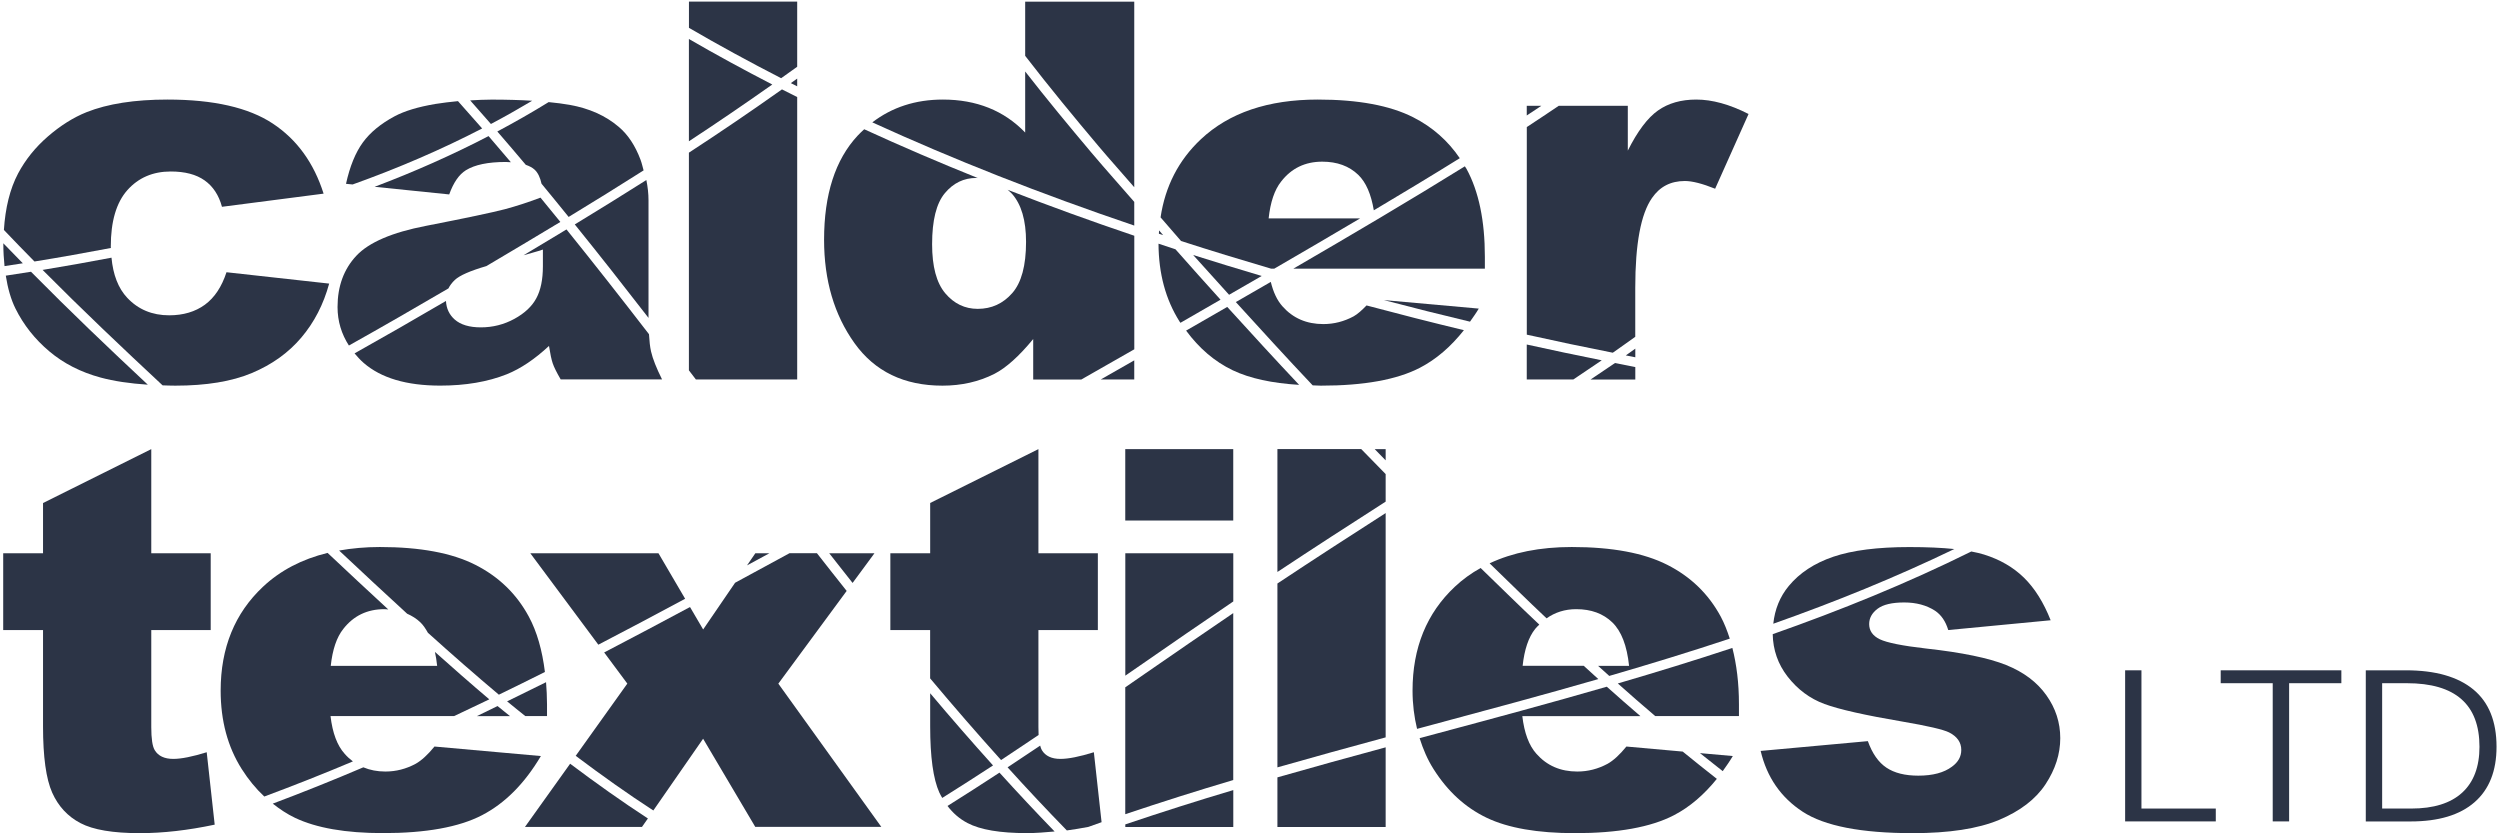 <svg width="570" height="190" viewBox="0 0 570 190" fill="none" xmlns="http://www.w3.org/2000/svg">
<path d="M484.53 187.28V152.83H488.25V184.35H505.2V187.28H484.53Z" fill="#2C3446"/>
<path d="M518.18 187.28V155.77H506.32V152.83H533.83V155.77H521.92V187.28H518.18Z" fill="#2C3446"/>
<path d="M539.4 187.28V152.83H548.54C555.26 152.83 560.39 154.29 563.92 157.2C567.45 160.11 569.21 164.47 569.21 170.27C569.21 175.77 567.54 179.99 564.19 182.91C560.84 185.83 555.98 187.29 549.61 187.29H539.4V187.28ZM543.12 184.35H549.76C554.87 184.35 558.74 183.14 561.37 180.73C564 178.32 565.32 174.83 565.32 170.27C565.32 160.6 559.8 155.77 548.77 155.77H543.13V184.35H543.12Z" fill="#2C3446"/>
<path d="M0.76 55.47C0.76 55.51 0.76 55.54 0.76 55.58C0.76 57.39 0.87 59.07 1.03 60.67C2.42 60.46 3.8 60.25 5.2 60.03C3.71 58.51 2.23 57 0.76 55.47Z" fill="#2C3446"/>
<path d="M37.07 87.86C38.03 87.89 38.96 87.93 39.97 87.93C47.03 87.93 52.85 86.97 57.42 85.05C62 83.13 65.76 80.44 68.7 76.97C71.64 73.5 73.76 69.4 75.05 64.66L51.64 62.07C50.55 65.4 48.91 67.87 46.71 69.48C44.51 71.08 41.8 71.89 38.57 71.89C34.7 71.89 31.51 70.56 29.01 67.9C26.95 65.71 25.78 62.62 25.42 58.75C20.16 59.75 14.92 60.69 9.71 61.54C18.66 70.55 27.87 79.29 37.07 87.86Z" fill="#2C3446"/>
<path d="M7.86 59.62C13.63 58.69 19.45 57.65 25.28 56.54C25.28 56.43 25.26 56.34 25.26 56.23C25.26 50.48 26.52 46.19 29.04 43.35C31.56 40.52 34.86 39.1 38.93 39.1C42.16 39.1 44.73 39.77 46.65 41.13C48.56 42.48 49.89 44.49 50.61 47.15L73.78 44.15C71.56 37.14 67.7 31.81 62.19 28.17C56.69 24.53 48.69 22.7 38.2 22.7C30.7 22.7 24.55 23.66 19.75 25.57C16.72 26.78 13.78 28.64 10.91 31.12C8.05 33.6 5.79 36.42 4.13 39.54C2.26 43.08 1.21 47.41 0.89 52.43C3.19 54.86 5.52 57.24 7.86 59.62Z" fill="#2C3446"/>
<path d="M3.54 70.38C5.39 74.1 7.96 77.34 11.22 80.09C14.49 82.85 18.39 84.85 22.93 86.08C25.99 86.91 29.61 87.44 33.7 87.71C24.73 79.33 15.77 70.78 7.07 61.96C5.14 62.27 3.23 62.55 1.32 62.85C1.77 65.73 2.49 68.27 3.54 70.38Z" fill="#2C3446"/>
<path d="M123.78 56.9V60.72C123.78 63.7 123.29 66.12 122.3 67.97C121.31 69.83 119.64 71.41 117.28 72.7C114.92 73.99 112.37 74.64 109.63 74.64C107.01 74.64 105.02 74.04 103.67 72.85C102.42 71.74 101.77 70.32 101.68 68.62C94.73 72.68 87.79 76.68 80.84 80.57C81.47 81.32 82.13 82.06 82.92 82.75C86.89 86.2 92.71 87.92 100.37 87.92C106.14 87.92 111.2 87.06 115.55 85.33C118.74 84.04 121.94 81.88 125.17 78.87C125.45 80.67 125.73 81.99 126.02 82.84C126.3 83.68 126.91 84.91 127.84 86.51H150.95C149.66 83.92 148.82 81.8 148.44 80.14C148.2 79.1 148.06 77.73 147.97 76.2C141.8 68.2 135.54 60.22 129.16 52.31C125.89 54.29 122.62 56.26 119.37 58.2C120.82 57.76 122.37 57.39 123.78 56.9Z" fill="#2C3446"/>
<path d="M147.86 72.48V45.68C147.86 44.18 147.69 42.63 147.37 41.05C141.94 44.49 136.49 47.86 131.05 51.17C136.75 58.23 142.34 65.34 147.86 72.48Z" fill="#2C3446"/>
<path d="M119.88 37.58C120.69 37.86 121.4 38.22 121.9 38.69C122.67 39.41 123.17 40.51 123.47 41.89C125.55 44.4 127.6 46.93 129.65 49.46C135.35 46 141.05 42.46 146.74 38.85C146.51 38.04 146.35 37.25 146.04 36.42C144.83 33.19 143.17 30.69 141.08 28.93C138.1 26.38 134.36 24.71 129.89 23.91C128.46 23.65 126.82 23.45 125.09 23.28C121.32 25.61 117.41 27.84 113.39 29.98C115.56 32.5 117.74 35.02 119.88 37.58Z" fill="#2C3446"/>
<path d="M97.1 51.5C89.4 52.99 84.11 55.26 81.25 58.31C78.39 61.36 76.96 65.27 76.96 70C76.96 73.28 77.88 76.18 79.55 78.78C87.11 74.55 94.67 70.19 102.24 65.76C102.58 65.08 103.06 64.44 103.7 63.83C104.81 62.79 107.25 61.73 110.89 60.67C116.49 57.36 122.12 54.01 127.76 50.6C126.26 48.75 124.75 46.9 123.23 45.06C120.37 46.14 117.64 47.03 115.07 47.71C112.32 48.43 106.33 49.7 97.1 51.5Z" fill="#2C3446"/>
<path d="M111.93 28.27C115.15 26.57 118.27 24.79 121.33 22.97C118.55 22.8 115.5 22.71 112.1 22.71C110.41 22.71 108.81 22.8 107.2 22.89C108.79 24.67 110.36 26.47 111.93 28.27Z" fill="#2C3446"/>
<path d="M99.28 23.7C95.32 24.37 92.22 25.31 89.96 26.52C86.81 28.21 84.4 30.19 82.73 32.48C81.06 34.77 79.77 37.91 78.89 41.91L80.4 42.06C90.82 38.33 100.7 34.07 109.93 29.29C108.11 27.2 106.26 25.13 104.42 23.06C102.66 23.24 100.92 23.43 99.28 23.7Z" fill="#2C3446"/>
<path d="M102.42 44.33C103.39 41.63 104.66 39.78 106.23 38.81C108.25 37.56 111.27 36.93 115.3 36.93C115.73 36.93 116.09 36.97 116.48 36.99C114.79 34.99 113.09 33.01 111.39 31.03C103.2 35.28 94.53 39.15 85.41 42.59L102.42 44.33Z" fill="#2C3446"/>
<path d="M180.31 18.95C180.79 19.19 181.27 19.44 181.76 19.68V17.92C181.27 18.26 180.79 18.6 180.31 18.95Z" fill="#2C3446"/>
<path d="M157.07 84.44C157.6 85.13 158.13 85.83 158.66 86.52H181.76V22.13C180.6 21.55 179.44 20.97 178.29 20.38C171.3 25.33 164.22 30.15 157.07 34.81V84.44Z" fill="#2C3446"/>
<path d="M157.07 32.21C163.47 28.02 169.8 23.69 176.08 19.27C169.56 15.9 163.22 12.45 157.07 8.89V32.21Z" fill="#2C3446"/>
<path d="M157.07 6.34C163.85 10.29 170.86 14.11 178.1 17.83C179.32 16.96 180.54 16.1 181.76 15.22V0.37H157.08V6.34H157.07Z" fill="#2C3446"/>
<path d="M222.61 40.57C222.73 40.57 222.83 40.6 222.95 40.6C214.02 37.01 205.39 33.3 197.04 29.47C196.53 29.94 196.02 30.41 195.54 30.93C190.44 36.41 187.89 44.33 187.89 54.67C187.89 63.92 190.2 71.77 194.82 78.23C199.44 84.69 206.12 87.93 214.88 87.93C219.24 87.93 223.19 87.03 226.74 85.23C229.4 83.86 232.35 81.22 235.57 77.3V86.53H246.54C250.52 84.27 254.54 81.98 258.62 79.64V53.75C248.66 50.39 239.06 46.89 229.74 43.27C230.07 43.57 230.42 43.84 230.73 44.18C232.87 46.59 233.94 50.24 233.94 55.14C233.94 60.55 232.89 64.44 230.79 66.83C228.69 69.22 226.07 70.42 222.93 70.42C219.99 70.42 217.52 69.24 215.52 66.87C213.52 64.5 212.52 60.77 212.52 55.68C212.52 50.23 213.49 46.36 215.43 44.04C217.35 41.73 219.75 40.57 222.61 40.57Z" fill="#2C3446"/>
<path d="M258.61 86.52V82.16C256.04 83.63 253.5 85.08 250.97 86.52H258.61Z" fill="#2C3446"/>
<path d="M258.61 51.43V46.03C255.37 42.29 252.05 38.6 248.86 34.82C243.86 28.9 238.75 22.71 233.74 16.3V30.22C231.32 27.71 228.55 25.83 225.42 24.58C222.29 23.33 218.81 22.7 214.98 22.7C208.74 22.7 203.39 24.45 198.89 27.9C217.37 36.35 237.21 44.18 258.61 51.43Z" fill="#2C3446"/>
<path d="M250.54 33.41C253.18 36.54 255.94 39.58 258.61 42.69V0.38H233.74V12.73C239.28 19.91 244.98 26.82 250.54 33.41Z" fill="#2C3446"/>
<path d="M299.29 87.86C299.93 87.87 300.51 87.93 301.17 87.93C310.97 87.93 318.49 86.57 323.74 83.85C327.48 81.91 330.81 79.02 333.77 75.28C326.4 73.51 318.99 71.62 311.57 69.64C310.54 70.71 309.55 71.61 308.62 72.13C306.44 73.3 304.15 73.89 301.72 73.89C297.89 73.89 294.78 72.54 292.4 69.84C291.19 68.49 290.31 66.62 289.74 64.27C289.66 64.32 289.58 64.37 289.49 64.42C286.87 65.94 284.35 67.38 281.77 68.87C287.56 75.23 293.36 81.6 299.29 87.86Z" fill="#2C3446"/>
<path d="M338.55 61.25V58.55C338.55 50.32 337.16 43.64 334.37 38.51C334.26 38.3 334.11 38.13 333.99 37.92C321.43 45.72 308.38 53.41 294.89 61.25H338.55Z" fill="#2C3446"/>
<path d="M264.26 52.53C264.24 52.78 264.24 53.04 264.23 53.29C264.55 53.4 264.88 53.5 265.2 53.61C264.88 53.25 264.58 52.88 264.26 52.53Z" fill="#2C3446"/>
<path d="M281.08 84.43C284.96 86.28 290.03 87.37 296.2 87.75C290.67 81.89 285.23 75.94 279.81 69.98C276.67 71.79 273.51 73.62 270.43 75.38C273.38 79.38 276.91 82.44 281.08 84.43Z" fill="#2C3446"/>
<path d="M268.95 73.33C269.01 73.43 269.08 73.5 269.14 73.6C272.14 71.88 275.22 70.1 278.28 68.33C274.83 64.52 271.41 60.69 268.01 56.84C266.71 56.42 265.43 55.99 264.14 55.56C264.17 62.37 265.76 68.29 268.95 73.33Z" fill="#2C3446"/>
<path d="M269.28 54.95C275.96 57.11 282.81 59.2 289.79 61.25H290.54C297.19 57.4 303.69 53.59 310.11 49.79H289.25C289.65 46.07 290.6 43.27 292.1 41.39C294.44 38.37 297.56 36.86 301.48 36.86C304.87 36.86 307.6 37.86 309.68 39.86C311.46 41.57 312.62 44.31 313.23 47.95C319.87 44 326.43 40.05 332.83 36.07C330.16 32.14 326.66 29 322.23 26.75C316.91 24.05 309.65 22.7 300.45 22.7C289.12 22.7 280.23 25.71 273.8 31.75C268.72 36.52 265.67 42.47 264.61 49.56C266.16 51.36 267.7 53.16 269.28 54.95Z" fill="#2C3446"/>
<path d="M315.52 68.42C322.09 70.15 328.64 71.79 335.16 73.34C335.84 72.37 336.53 71.43 337.16 70.36L315.52 68.42Z" fill="#2C3446"/>
<path d="M280.23 67.21C282.71 65.78 285.14 64.38 287.67 62.92C282.38 61.35 277.16 59.76 272.04 58.14C274.75 61.17 277.5 64.18 280.23 67.21Z" fill="#2C3446"/>
<path d="M348.1 76.3C354.67 77.76 361.21 79.14 367.72 80.42C369.44 79.23 371.13 78 372.84 76.79V65.6C372.84 55.61 374.11 48.79 376.65 45.15C378.42 42.56 380.92 41.27 384.15 41.27C385.84 41.27 388.14 41.86 391.05 43.03L398.67 25.99C394.35 23.79 390.38 22.7 386.75 22.7C383.28 22.7 380.37 23.53 378.01 25.2C375.65 26.87 373.36 29.91 371.14 34.34V24.12H355.4C352.98 25.74 350.57 27.37 348.11 28.97V76.3H348.1Z" fill="#2C3446"/>
<path d="M348.1 86.52H358.72C360.88 85.07 363.05 83.62 365.2 82.15C359.52 81.01 353.82 79.82 348.1 78.55V86.52Z" fill="#2C3446"/>
<path d="M372.85 83.69C371.31 83.4 369.76 83.07 368.22 82.77C366.37 84.04 364.5 85.27 362.65 86.53H372.85V83.69Z" fill="#2C3446"/>
<path d="M372.85 81.46V79.49C372.12 80 371.41 80.52 370.68 81.03C371.4 81.16 372.12 81.32 372.85 81.46Z" fill="#2C3446"/>
<path d="M351.43 24.12H348.1V26.33C349.22 25.6 350.32 24.85 351.43 24.12Z" fill="#2C3446"/>
<path d="M34.49 102.4V126.14H48.04V143.65H34.49V165.76C34.49 168.42 34.75 170.18 35.28 171.04C36.08 172.37 37.5 173.03 39.51 173.03C41.33 173.03 43.87 172.52 47.13 171.51L48.95 188.02C42.86 189.31 37.17 189.96 31.89 189.96C25.76 189.96 21.24 189.2 18.34 187.67C15.44 186.15 13.29 183.83 11.9 180.72C10.51 177.61 9.81 172.57 9.81 165.61V143.66H0.73V126.15H9.81V114.69L34.49 102.4Z" fill="#2C3446"/>
<path d="M111.56 159.45C107.37 155.91 103.25 152.28 99.16 148.63C99.38 149.61 99.55 150.67 99.67 151.82H75.41C75.81 148.1 76.76 145.3 78.26 143.41C80.6 140.4 83.72 138.89 87.64 138.89C87.95 138.89 88.23 138.94 88.53 138.96C83.87 134.66 79.25 130.36 74.69 126.06C68.85 127.49 63.93 130.05 59.96 133.78C53.53 139.81 50.31 147.71 50.31 157.46C50.31 164.31 51.91 170.28 55.12 175.35C56.64 177.75 58.36 179.83 60.26 181.61C67.07 179.07 73.81 176.41 80.46 173.6C79.79 173.1 79.15 172.52 78.57 171.85C76.88 169.97 75.81 167.11 75.36 163.27H103.53C106.21 162.01 108.9 160.74 111.56 159.45Z" fill="#2C3446"/>
<path d="M124.72 163.27V160.57C124.72 158.81 124.62 157.16 124.5 155.54C121.56 157.01 118.59 158.46 115.62 159.91C116.99 161.05 118.39 162.15 119.77 163.27H124.72Z" fill="#2C3446"/>
<path d="M124.24 153.21C123.63 148.29 122.44 144.02 120.54 140.53C117.76 135.4 113.71 131.48 108.38 128.78C103.06 126.08 95.8 124.72 86.6 124.72C83.29 124.72 80.21 125.01 77.32 125.52C82.43 130.33 87.6 135.13 92.83 139.93C93.94 140.42 94.95 141.04 95.83 141.88C96.5 142.52 97.05 143.35 97.56 144.27C102.87 149.06 108.26 153.78 113.74 158.39C117.25 156.68 120.77 154.96 124.24 153.21Z" fill="#2C3446"/>
<path d="M113.44 160.98C111.86 161.74 110.3 162.52 108.72 163.28H116.28C115.34 162.5 114.38 161.76 113.44 160.98Z" fill="#2C3446"/>
<path d="M109.89 185.87C115.14 183.15 119.61 178.65 123.32 172.38L99.06 170.21C97.53 172.09 96.1 173.4 94.76 174.15C92.58 175.32 90.29 175.91 87.86 175.91C86.01 175.91 84.34 175.58 82.84 174.95C76.04 177.85 69.16 180.61 62.19 183.23C63.77 184.47 65.42 185.59 67.23 186.45C72.11 188.78 78.8 189.95 87.32 189.95C97.13 189.95 104.65 188.59 109.89 185.87Z" fill="#2C3446"/>
<path d="M147.72 186.61C141.87 182.81 135.96 178.61 129.99 174.13L119.69 188.54H146.37L147.72 186.61Z" fill="#2C3446"/>
<path d="M177.46 155.87L193.04 134.73C190.77 131.87 188.5 129.01 186.26 126.13H180.01C175.84 128.4 171.71 130.64 167.6 132.87L160.32 143.52L157.32 138.4C150.87 141.86 144.36 145.32 137.75 148.76L143.03 155.86L131.26 172.33C137.22 176.81 143.12 181 148.96 184.79L160.31 168.43L172.2 188.53H200.94L177.46 155.87Z" fill="#2C3446"/>
<path d="M150.13 126.14H120.91L136.42 146.99C143.11 143.52 149.69 140.02 156.21 136.52L150.13 126.14Z" fill="#2C3446"/>
<path d="M194.39 132.91L199.38 126.14H189.06C190.82 128.4 192.61 130.65 194.39 132.91Z" fill="#2C3446"/>
<path d="M172.22 126.14L170.32 128.91C172.02 127.99 173.72 127.07 175.43 126.14H172.22Z" fill="#2C3446"/>
<path d="M212.08 158.06V165.6C212.08 172.56 212.77 177.6 214.17 180.71C214.36 181.14 214.61 181.52 214.83 181.93C218.71 179.49 222.58 177.03 226.41 174.52C221.54 169.11 216.76 163.62 212.08 158.06Z" fill="#2C3446"/>
<path d="M236.76 165.76V143.65H250.31V126.14H236.76V102.4L212.08 114.68V126.14H203V143.65H212.07V154.67C217.35 160.97 222.74 167.18 228.24 173.29C231.11 171.4 233.96 169.5 236.8 167.58C236.78 167.03 236.76 166.42 236.76 165.76Z" fill="#2C3446"/>
<path d="M220.61 187.66C223.52 189.19 228.03 189.95 234.16 189.95C236.18 189.95 238.31 189.77 240.45 189.58C236.19 185.18 232 180.71 227.88 176.16C223.96 178.73 220 181.26 216.03 183.76C217.26 185.37 218.76 186.7 220.61 187.66Z" fill="#2C3446"/>
<path d="M249.4 171.51C246.13 172.53 243.59 173.03 241.78 173.03C239.76 173.03 238.35 172.36 237.55 171.04C237.39 170.78 237.27 170.42 237.16 170C234.69 171.66 232.22 173.3 229.73 174.95C234.15 179.83 238.65 184.64 243.24 189.34C244.83 189.14 246.5 188.83 248.16 188.53C249.16 188.18 250.16 187.81 251.16 187.46L249.4 171.51Z" fill="#2C3446"/>
<path d="M281.18 102.4H256.56V118.68H281.18V102.4Z" fill="#2C3446"/>
<path d="M281.19 180.14C272.94 182.59 264.73 185.21 256.57 187.96V188.55H281.19V180.14Z" fill="#2C3446"/>
<path d="M281.19 137.13V126.14H256.57V154.05C257.66 153.29 258.77 152.53 259.86 151.78C266.83 146.94 274.01 142 281.19 137.13Z" fill="#2C3446"/>
<path d="M281.19 139.78C274.43 144.37 267.68 149.02 261.1 153.57C259.59 154.61 258.08 155.66 256.56 156.71V185.64C264.72 182.9 272.93 180.29 281.18 177.85V139.78H281.19Z" fill="#2C3446"/>
<path d="M315.93 104.96V102.4H313.43C314.26 103.25 315.09 104.11 315.93 104.96Z" fill="#2C3446"/>
<path d="M315.93 170.39C307.72 172.61 299.48 174.89 291.25 177.24V188.55H315.93V170.39Z" fill="#2C3446"/>
<path d="M315.93 116.98C307.7 122.25 299.43 127.61 291.25 133.04V174.96C299.49 172.61 307.73 170.34 315.93 168.12V116.98Z" fill="#2C3446"/>
<path d="M315.93 108.09C314.06 106.2 312.21 104.29 310.36 102.39H291.25V130.41C299.45 124.98 307.72 119.63 315.93 114.37V108.09Z" fill="#2C3446"/>
<path d="M377.4 163.27H396.48V160.57C396.48 155.73 395.94 151.5 394.98 147.73C386.33 150.6 377.6 153.27 368.86 155.83C371.67 158.34 374.52 160.82 377.4 163.27Z" fill="#2C3446"/>
<path d="M392.78 175.82C393.57 174.72 394.35 173.61 395.08 172.38L387.59 171.71C389.31 173.09 391.04 174.47 392.78 175.82Z" fill="#2C3446"/>
<path d="M392.3 140.53C389.52 135.4 385.47 131.48 380.14 128.78C374.82 126.08 367.56 124.72 358.36 124.72C351.11 124.72 344.88 125.97 339.63 128.44C343.96 132.62 348.24 136.87 352.62 140.98C354.53 139.63 356.77 138.89 359.39 138.89C362.78 138.89 365.51 139.89 367.59 141.89C369.67 143.89 370.95 147.2 371.43 151.82H364.37C365.22 152.59 366.06 153.35 366.91 154.11C376.11 151.44 385.29 148.63 394.39 145.61C393.8 143.79 393.13 142.07 392.3 140.53Z" fill="#2C3446"/>
<path d="M383.66 171.36L370.82 170.21C369.29 172.09 367.86 173.4 366.52 174.15C364.34 175.32 362.05 175.91 359.62 175.91C355.79 175.91 352.68 174.56 350.3 171.86C348.61 169.98 347.54 167.12 347.09 163.28H374.01C371.43 161.06 368.88 158.83 366.35 156.57C353.29 160.35 340.2 163.87 327.21 167.35C326.04 167.67 324.85 167.99 323.67 168.3C324.46 170.8 325.47 173.18 326.85 175.35C330.06 180.43 334.1 184.13 338.98 186.46C343.86 188.79 350.55 189.96 359.07 189.96C368.87 189.96 376.39 188.6 381.64 185.88C385.29 183.99 388.53 181.18 391.44 177.58C388.83 175.53 386.23 173.46 383.66 171.36Z" fill="#2C3446"/>
<path d="M364.42 154.83C363.31 153.83 362.21 152.82 361.1 151.81H347.16C347.56 148.09 348.51 145.29 350.01 143.4C350.3 143.02 350.64 142.74 350.96 142.41C346.45 138.18 342.04 133.81 337.58 129.5C335.44 130.7 333.47 132.11 331.71 133.77C325.28 139.8 322.06 147.7 322.06 157.45C322.06 160.55 322.43 163.44 323.09 166.18C324.28 165.86 325.47 165.54 326.66 165.22C339.19 161.86 351.82 158.46 364.42 154.83Z" fill="#2C3446"/>
<path d="M435.37 124.73C428.11 124.73 422.32 125.47 418.01 126.93C413.69 128.4 410.31 130.62 407.85 133.59C405.8 136.06 404.66 138.95 404.31 142.21C418.38 137.24 432.2 131.64 445.58 125.18C442.69 124.88 439.3 124.73 435.37 124.73Z" fill="#2C3446"/>
<path d="M457.39 151.62C453.4 150.02 447.31 148.76 439.12 147.86C433.71 147.24 430.21 146.53 428.59 145.75C426.98 144.97 426.17 143.81 426.17 142.29C426.17 140.92 426.81 139.76 428.08 138.8C429.35 137.84 431.38 137.36 434.16 137.36C436.9 137.36 439.24 137.99 441.18 139.24C442.59 140.18 443.6 141.65 444.2 143.65L467.55 141.42C465.94 137.35 463.91 134.11 461.47 131.72C459.03 129.33 455.99 127.57 452.34 126.43C451.49 126.17 450.52 125.94 449.46 125.74C434.82 133 419.65 139.15 404.18 144.59C404.25 148.19 405.37 151.42 407.57 154.26C409.85 157.19 412.65 159.28 415.98 160.51C419.31 161.74 425.25 163.08 433.8 164.53C439.53 165.51 443.06 166.33 444.39 166.99C446.24 167.93 447.17 169.26 447.17 170.98C447.17 172.51 446.46 173.78 445.05 174.8C443.23 176.17 440.67 176.85 437.37 176.85C434.34 176.85 431.92 176.24 430.11 175.03C428.29 173.82 426.88 171.8 425.87 168.98L401.43 171.21C402.84 177.2 406.04 181.83 411.02 185.08C416 188.33 424.36 189.96 436.1 189.96C444.41 189.96 450.97 188.95 455.79 186.94C460.61 184.92 464.14 182.21 466.38 178.81C468.62 175.41 469.74 171.91 469.74 168.3C469.74 164.74 468.68 161.47 466.56 158.5C464.44 155.52 461.38 153.22 457.39 151.62Z" fill="#2C3446"/>
</svg>
